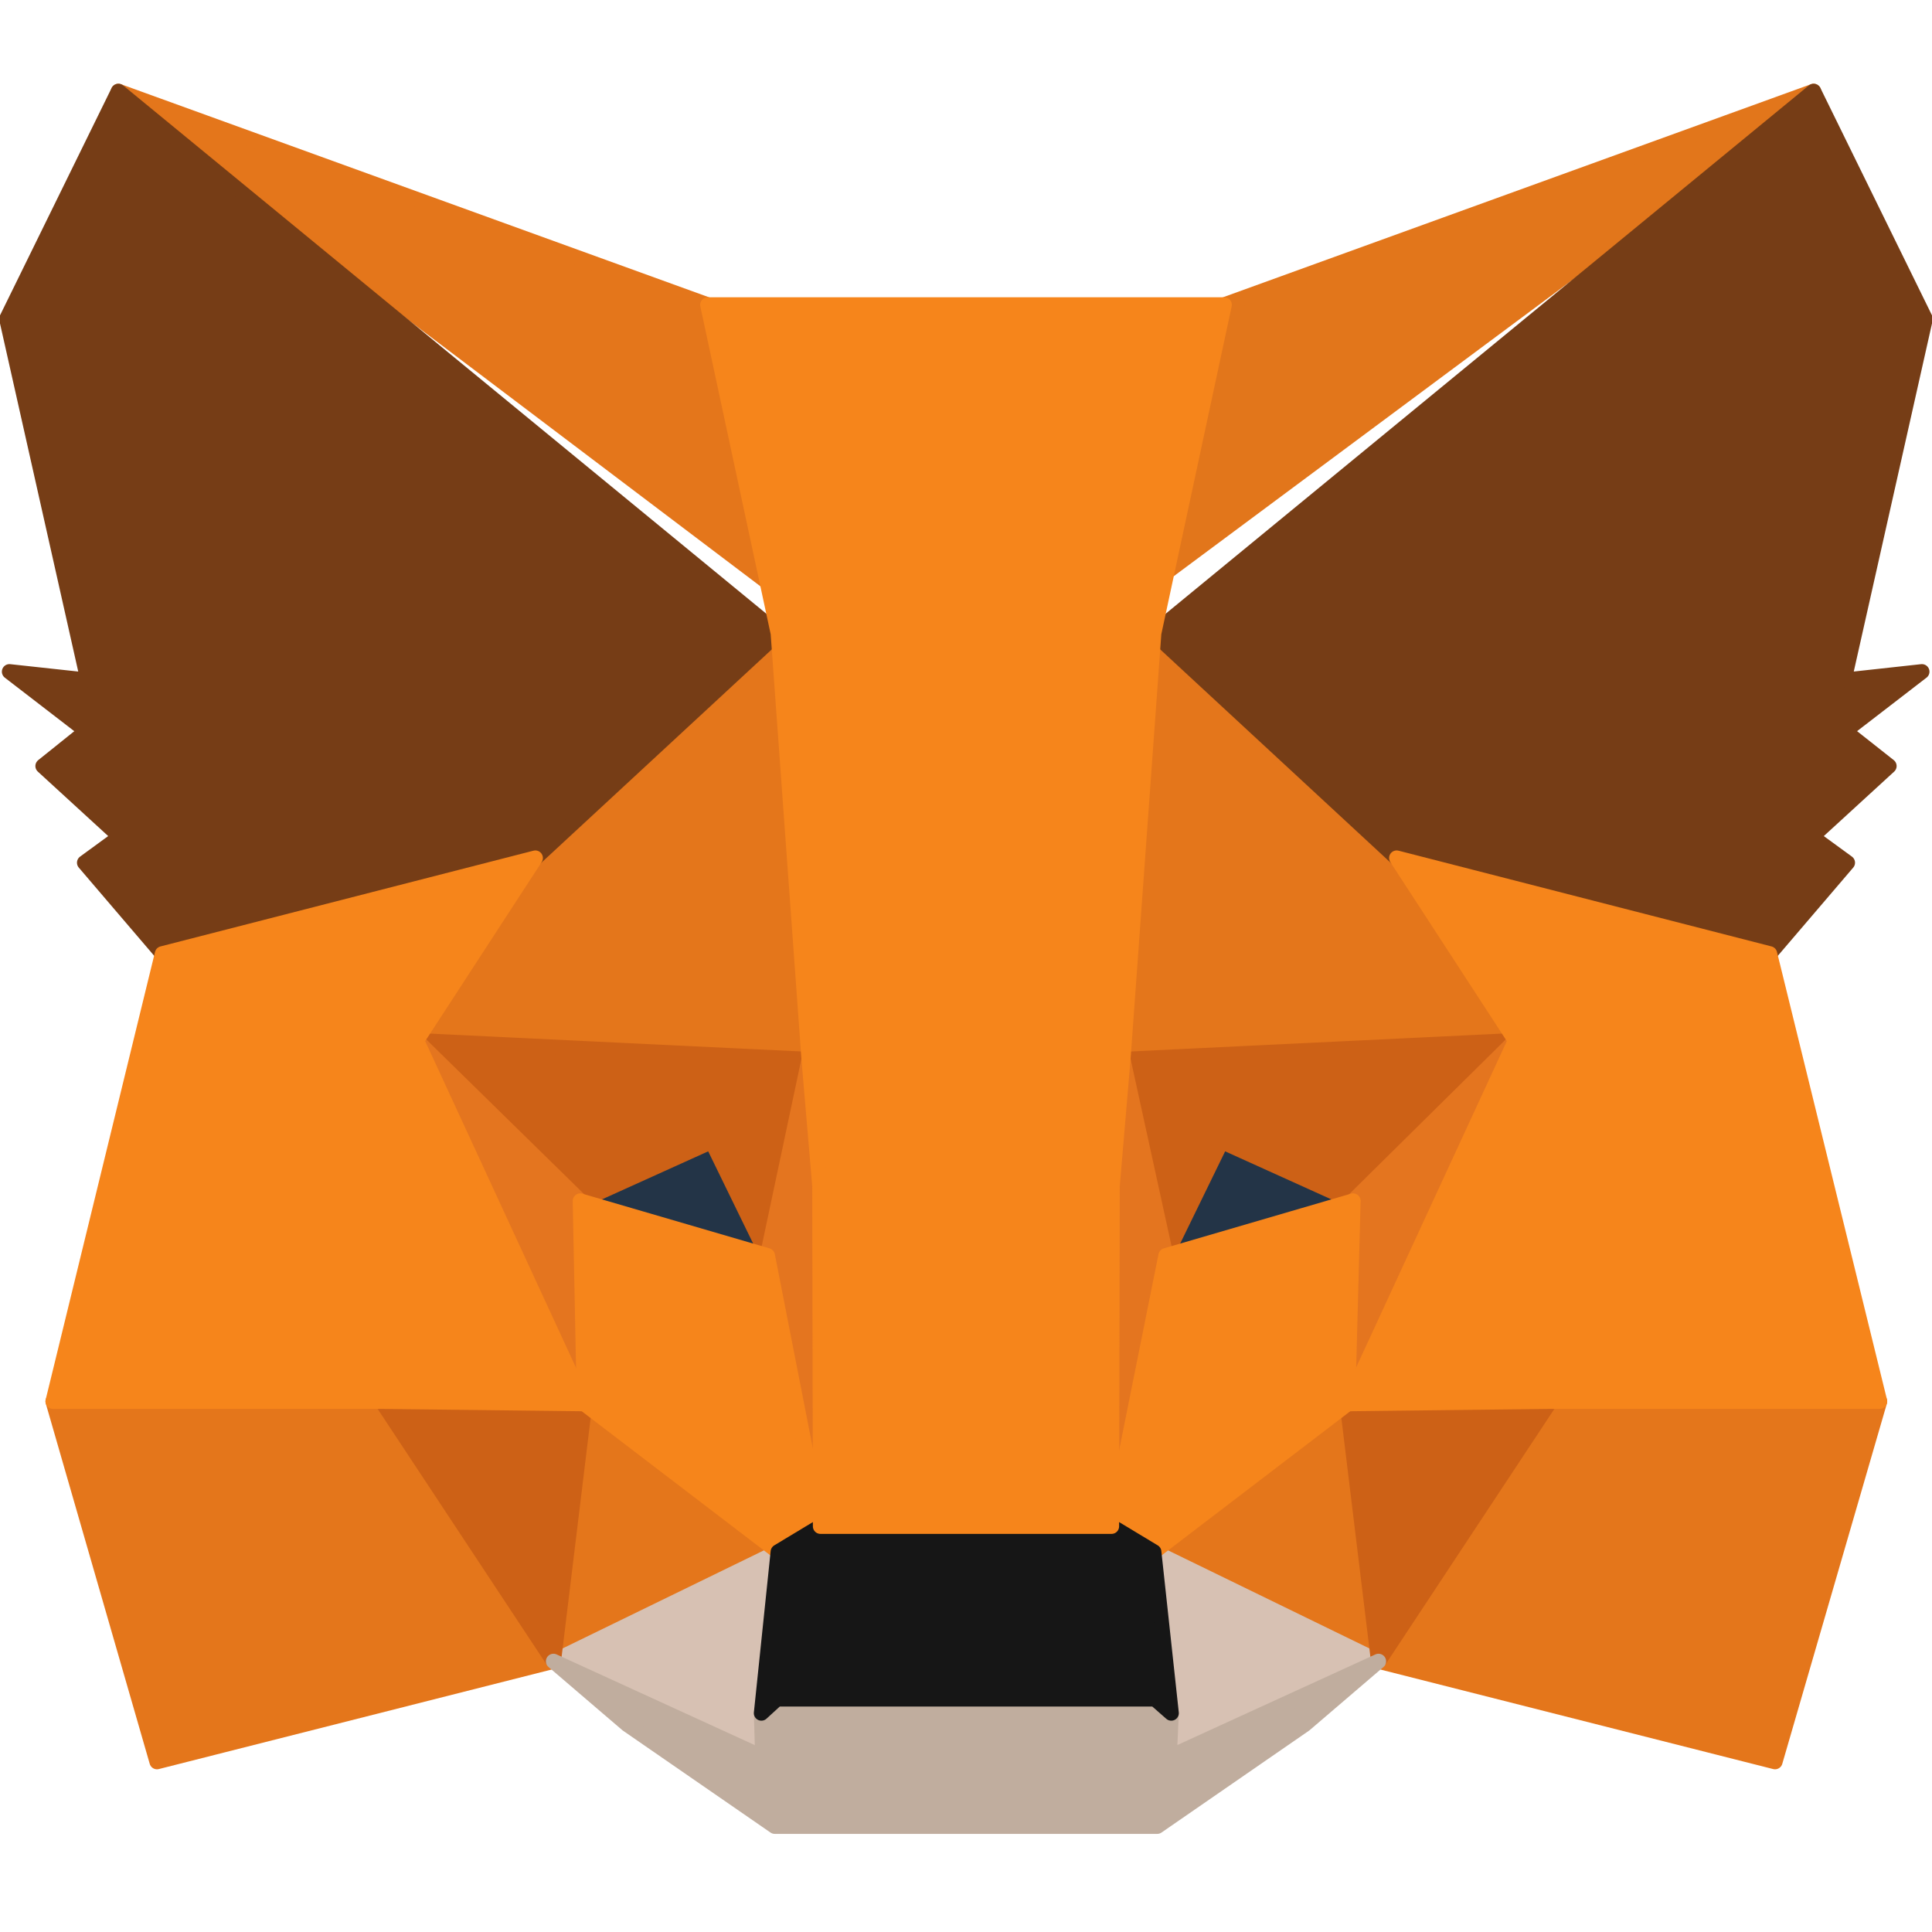 <svg width="32" height="32" viewBox="0 0 32 32" fill="none" xmlns="http://www.w3.org/2000/svg">
<path d="M30.039 1.512L17.961 10.488L20.278 5.049L30.039 1.512Z" fill="#E2761B" stroke="#E2761B" stroke-width="0.25" stroke-linecap="round" stroke-linejoin="round"/>
<path d="M1.961 1.512L13.933 10.566L11.722 5.049L1.961 1.512Z" fill="#E4761B" stroke="#E4761B" stroke-width="0.25" stroke-linecap="round" stroke-linejoin="round"/>
<path d="M25.678 23.133L22.833 27.516L29.4 29.18L31.133 23.211L25.678 23.133Z" fill="#E4761B" stroke="#E4761B" stroke-width="0.25" stroke-linecap="round" stroke-linejoin="round"/>
<path d="M0.878 23.211L2.6 29.18L9.167 27.516L6.322 23.133L0.878 23.211Z" fill="#E4761B" stroke="#E4761B" stroke-width="0.25" stroke-linecap="round" stroke-linejoin="round"/>
<path d="M8.867 14.211L6.9 17.234L13.4 17.547L13.178 10.488L8.867 14.211Z" fill="#E4761B" stroke="#E4761B" stroke-width="0.25" stroke-linecap="round" stroke-linejoin="round"/>
<path d="M23.133 14.211L18.744 10.41L18.6 17.547L25.1 17.234L23.133 14.211Z" fill="#E4761B" stroke="#E4761B" stroke-width="0.25" stroke-linecap="round" stroke-linejoin="round"/>
<path d="M9.167 27.516L12.889 25.703L9.678 23.25L9.167 27.516Z" fill="#E4761B" stroke="#E4761B" stroke-width="0.25" stroke-linecap="round" stroke-linejoin="round"/>
<path d="M19.111 25.703L22.833 27.516L22.322 23.25L19.111 25.703Z" fill="#E4761B" stroke="#E4761B" stroke-width="0.25" stroke-linecap="round" stroke-linejoin="round"/>
<path d="M22.833 27.516L19.111 25.703L19.4 28.375L19.367 29.102L22.833 27.516Z" fill="#D7C1B3" stroke="#D7C1B3" stroke-width="0.25" stroke-linecap="round" stroke-linejoin="round"/>
<path d="M9.167 27.516L12.633 29.102L12.611 28.375L12.889 25.703L9.167 27.516Z" fill="#D7C1B3" stroke="#D7C1B3" stroke-width="0.25" stroke-linecap="round" stroke-linejoin="round"/>
<path d="M12.7 20.797L9.611 19.891L11.778 18.906L12.7 20.797Z" fill="#233447" stroke="#233447" stroke-width="0.25" stroke-linecap="round" stroke-linejoin="round"/>
<path d="M19.3 20.797L20.222 18.906L22.4 19.891L19.3 20.797Z" fill="#233447" stroke="#233447" stroke-width="0.25" stroke-linecap="round" stroke-linejoin="round"/>
<path d="M9.167 27.516L9.7 23.133L6.322 23.211L9.167 27.516Z" fill="#CD6116" stroke="#CD6116" stroke-width="0.25" stroke-linecap="round" stroke-linejoin="round"/>
<path d="M22.3 23.133L22.833 27.516L25.678 23.211L22.3 23.133Z" fill="#CD6116" stroke="#CD6116" stroke-width="0.25" stroke-linecap="round" stroke-linejoin="round"/>
<path d="M25.1 17.234L18.6 17.547L19.311 20.797L20.233 18.906L22.411 19.891L25.1 17.234Z" fill="#CD6116" stroke="#CD6116" stroke-width="0.25" stroke-linecap="round" stroke-linejoin="round"/>
<path d="M9.611 19.891L11.789 18.906L12.711 20.797L13.4 17.547L6.9 17.234L9.611 19.891Z" fill="#CD6116" stroke="#CD6116" stroke-width="0.25" stroke-linecap="round" stroke-linejoin="round"/>
<path d="M6.9 17.234L9.678 23.25L9.611 19.891L6.9 17.234Z" fill="#E4751F" stroke="#E4751F" stroke-width="0.25" stroke-linecap="round" stroke-linejoin="round"/>
<path d="M22.411 19.891L22.322 23.25L25.1 17.234L22.411 19.891Z" fill="#E4751F" stroke="#E4751F" stroke-width="0.25" stroke-linecap="round" stroke-linejoin="round"/>
<path d="M13.4 17.547L12.711 20.797L13.589 25.281L13.789 19.625L13.4 17.547Z" fill="#E4751F" stroke="#E4751F" stroke-width="0.25" stroke-linecap="round" stroke-linejoin="round"/>
<path d="M18.6 17.547L18.222 19.609L18.411 25.281L19.311 20.797L18.6 17.547Z" fill="#E4751F" stroke="#E4751F" stroke-width="0.25" stroke-linecap="round" stroke-linejoin="round"/>
<path d="M19.311 20.797L18.411 25.281L19.111 25.703L22.322 23.25L22.411 19.891L19.311 20.797Z" fill="#F6851B" stroke="#F6851B" stroke-width="0.25" stroke-linecap="round" stroke-linejoin="round"/>
<path d="M9.611 19.891L9.678 23.25L12.889 25.703L13.589 25.281L12.711 20.797L9.611 19.891Z" fill="#F6851B" stroke="#F6851B" stroke-width="0.25" stroke-linecap="round" stroke-linejoin="round"/>
<path d="M19.367 29.102L19.4 28.375L19.133 28.141H12.867L12.611 28.375L12.633 29.102L9.167 27.516L10.389 28.562L12.833 30.25H19.167L21.611 28.562L22.833 27.516L19.367 29.102Z" fill="#C0AD9E" stroke="#C0AD9E" stroke-width="0.25" stroke-linecap="round" stroke-linejoin="round"/>
<path d="M19.111 25.703L18.411 25.281H13.589L12.889 25.703L12.611 28.375L12.867 28.141H19.133L19.4 28.375L19.111 25.703Z" fill="#161616" stroke="#161616" stroke-width="0.25" stroke-linecap="round" stroke-linejoin="round"/>
<path d="M30.544 11.266L31.889 5.281L30.039 1.512L19.111 10.488L23.133 14.211L29.311 15.797L30.6 14.289L30.011 13.859L31.289 12.688L30.556 12.109L31.833 11.125L30.544 11.266Z" fill="#763D16" stroke="#763D16" stroke-width="0.25" stroke-linecap="round" stroke-linejoin="round"/>
<path d="M0.111 5.281L1.456 11.266L0.156 11.125L1.433 12.109L0.711 12.688L1.989 13.859L1.4 14.289L2.689 15.797L8.867 14.211L12.889 10.488L1.961 1.512L0.111 5.281Z" fill="#763D16" stroke="#763D16" stroke-width="0.25" stroke-linecap="round" stroke-linejoin="round"/>
<path d="M29.311 15.797L23.133 14.211L25.1 17.234L22.322 23.25L25.678 23.211H31.133L29.311 15.797Z" fill="#F6851B" stroke="#F6851B" stroke-width="0.25" stroke-linecap="round" stroke-linejoin="round"/>
<path d="M8.867 14.211L2.689 15.797L0.878 23.211H6.322L9.678 23.25L6.9 17.234L8.867 14.211Z" fill="#F6851B" stroke="#F6851B" stroke-width="0.25" stroke-linecap="round" stroke-linejoin="round"/>
<path d="M18.6 17.547L19.111 10.488L20.278 5.049H11.722L12.889 10.488L13.4 17.547L13.578 19.641L13.589 25.281H18.411L18.422 19.641L18.6 17.547Z" fill="#F6851B" stroke="#F6851B" stroke-width="0.25" stroke-linecap="round" stroke-linejoin="round"/>
</svg>